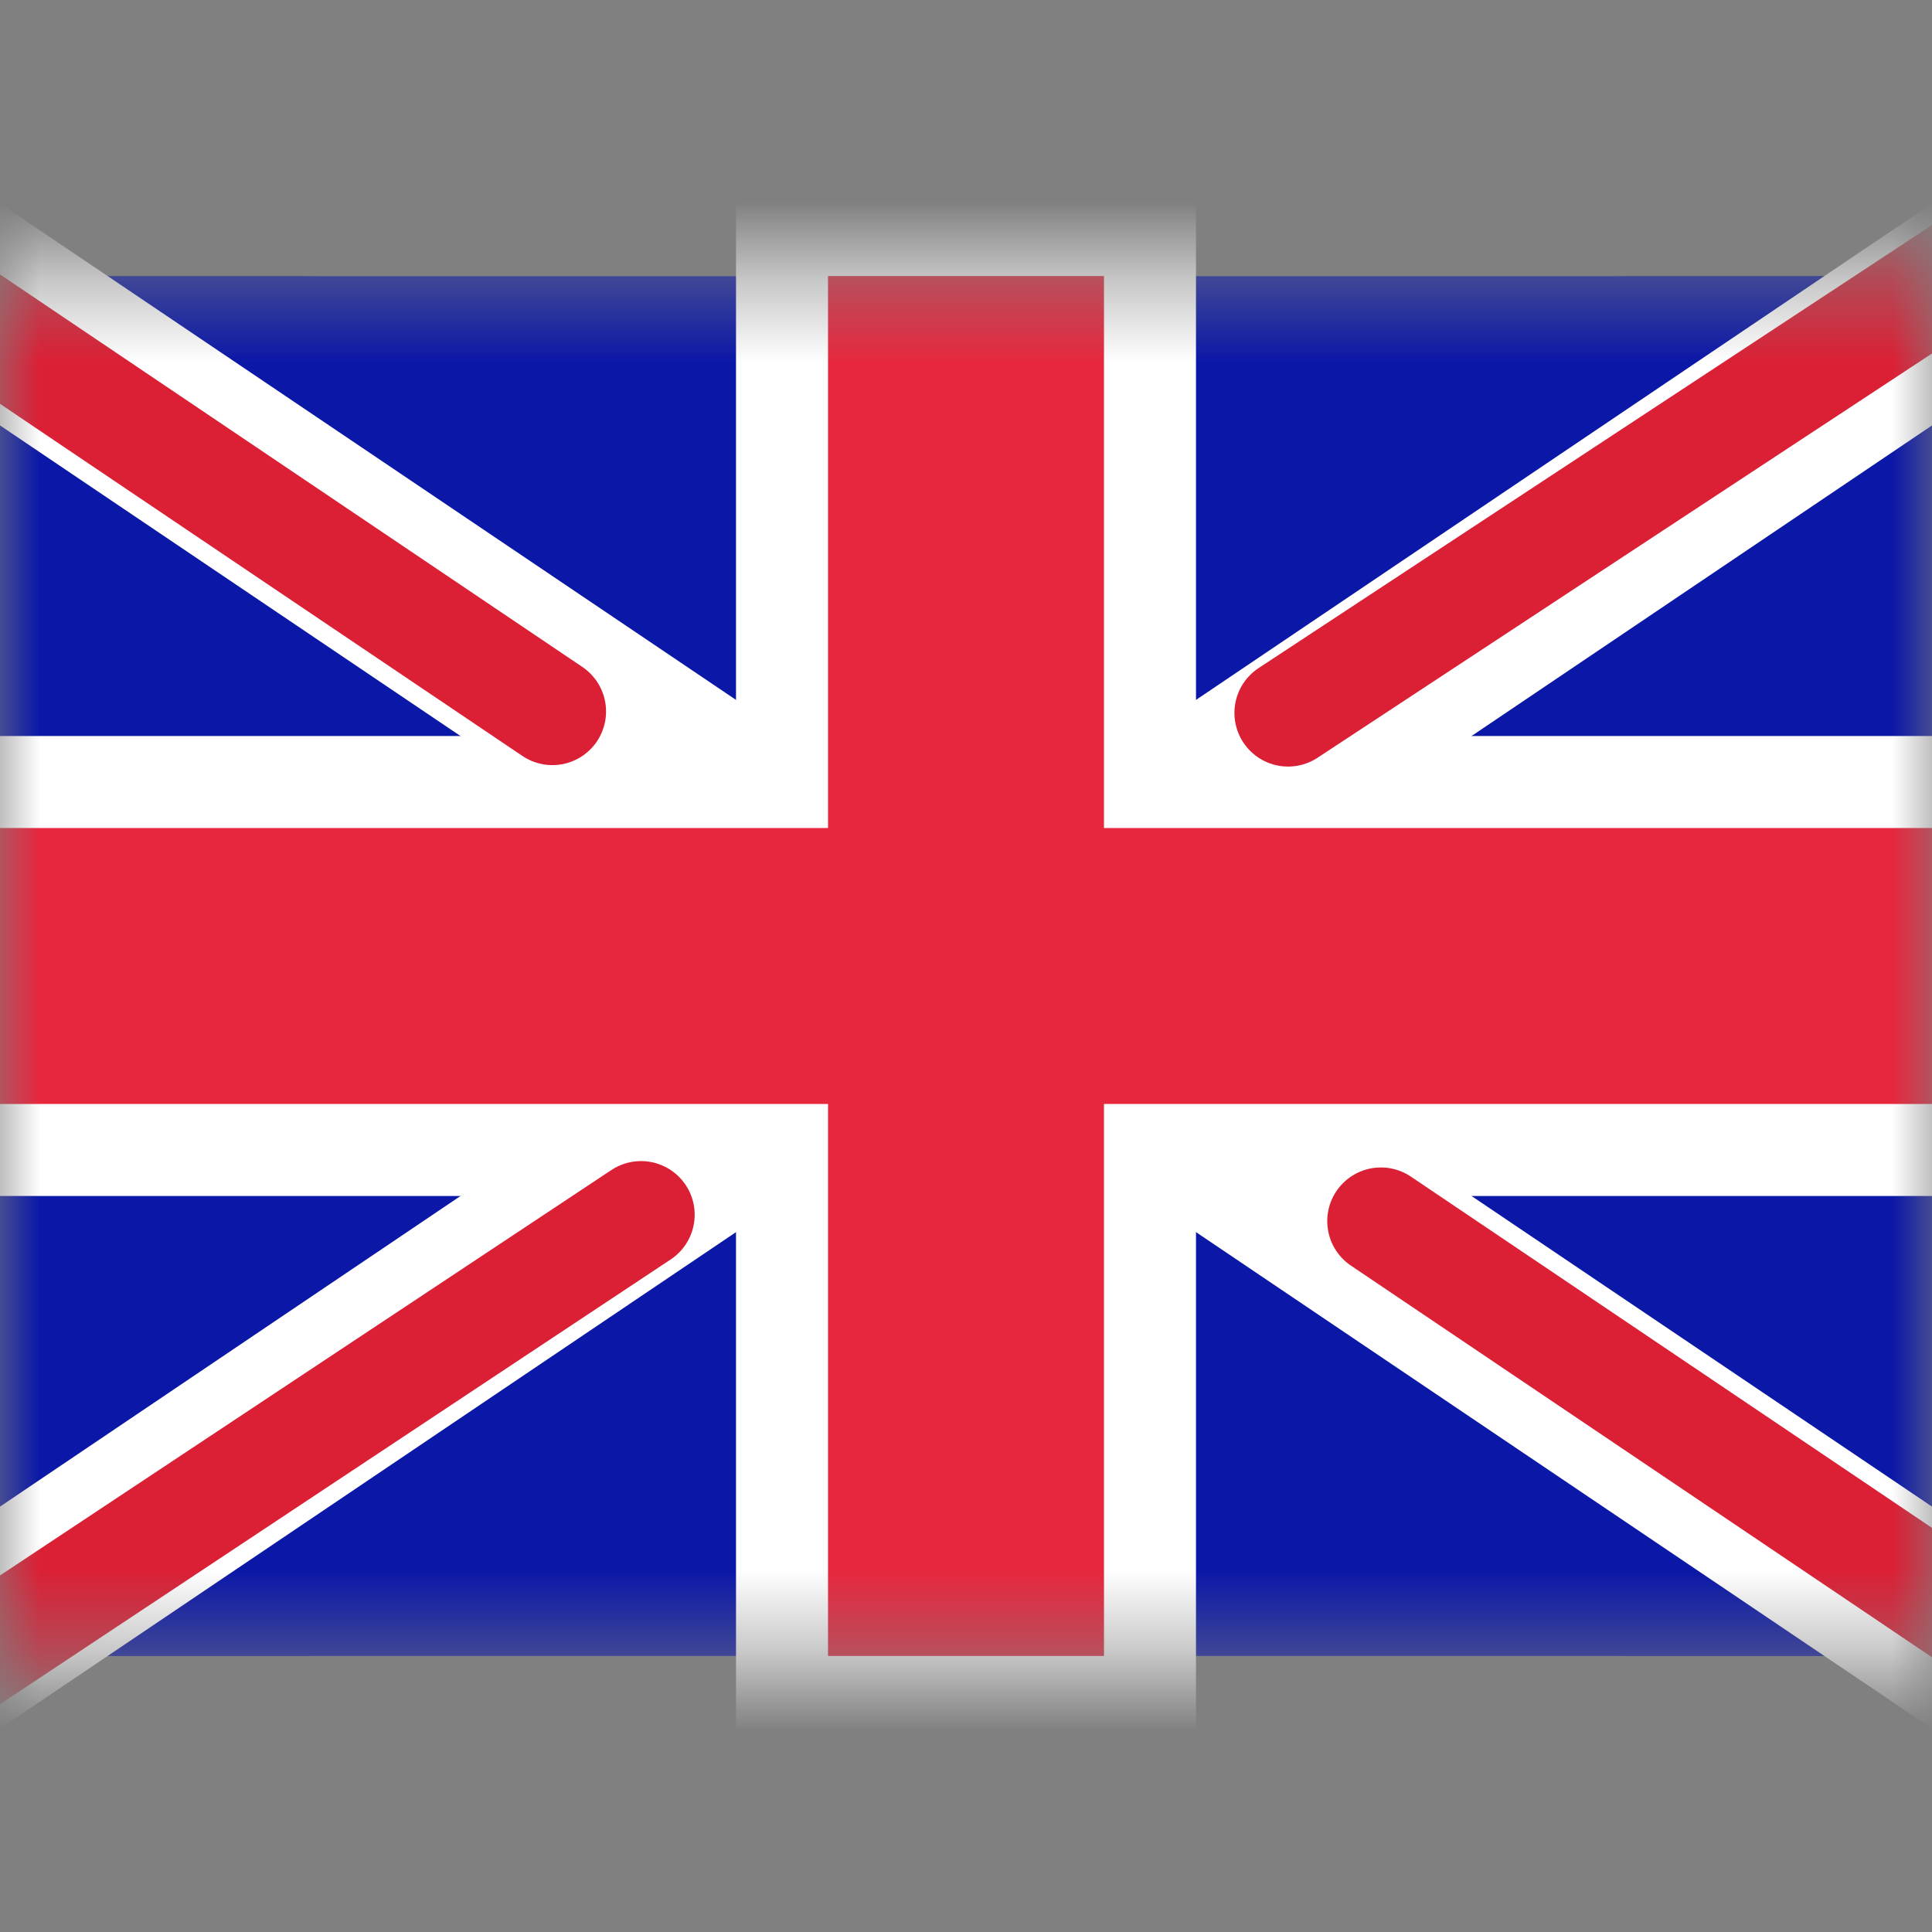 <svg width="24" height="24" viewBox="0 0 24 24" fill="none" xmlns="http://www.w3.org/2000/svg">
<rect x="0" y="0" width="24" height="24" fill="#808080" stroke="none"/>
<mask id="mask0_102_23556" style="mask-type:luminance" maskUnits="userSpaceOnUse" x="0" y="3" width="24" height="18">
<rect y="3.429" width="24" height="17.143" fill="white"/>
</mask>
<g mask="url(#mask0_102_23556)">
<rect y="3.429" width="24" height="17.143" rx="4" fill="white"/>
<rect y="3.429" width="24" height="17.143" fill="#0A17A7"/>
<path fill-rule="evenodd" clip-rule="evenodd" d="M0 14.857H9.143V21.714H14.857V14.857H24V9.143H14.857V2.286H9.143V9.143H0V14.857Z" fill="white"/>
<rect x="-1.099" y="1.786" width="33.143" height="2.286" transform="rotate(34 -1.099 1.786)" fill="white"/>
<rect x="-2.377" y="20.319" width="33.143" height="2.286" transform="rotate(-34 -2.377 20.319)" fill="white"/>
<path d="M16.001 8.856L26.857 1.714" stroke="#DB1F35" stroke-width="1.333" stroke-linecap="round"/>
<path d="M17.154 15.169L26.886 21.729" stroke="#DB1F35" stroke-width="1.333" stroke-linecap="round"/>
<path d="M6.862 8.838L-3.289 1.996" stroke="#DB1F35" stroke-width="1.333" stroke-linecap="round"/>
<path d="M7.963 15.09L-3.289 22.552" stroke="#DB1F35" stroke-width="1.333" stroke-linecap="round"/>
<path fill-rule="evenodd" clip-rule="evenodd" d="M0 13.714H10.286V20.571H13.714V13.714H24V10.286H13.714V3.429H10.286V10.286H0V13.714Z" fill="#E6273E"/>
</g>
</svg>
